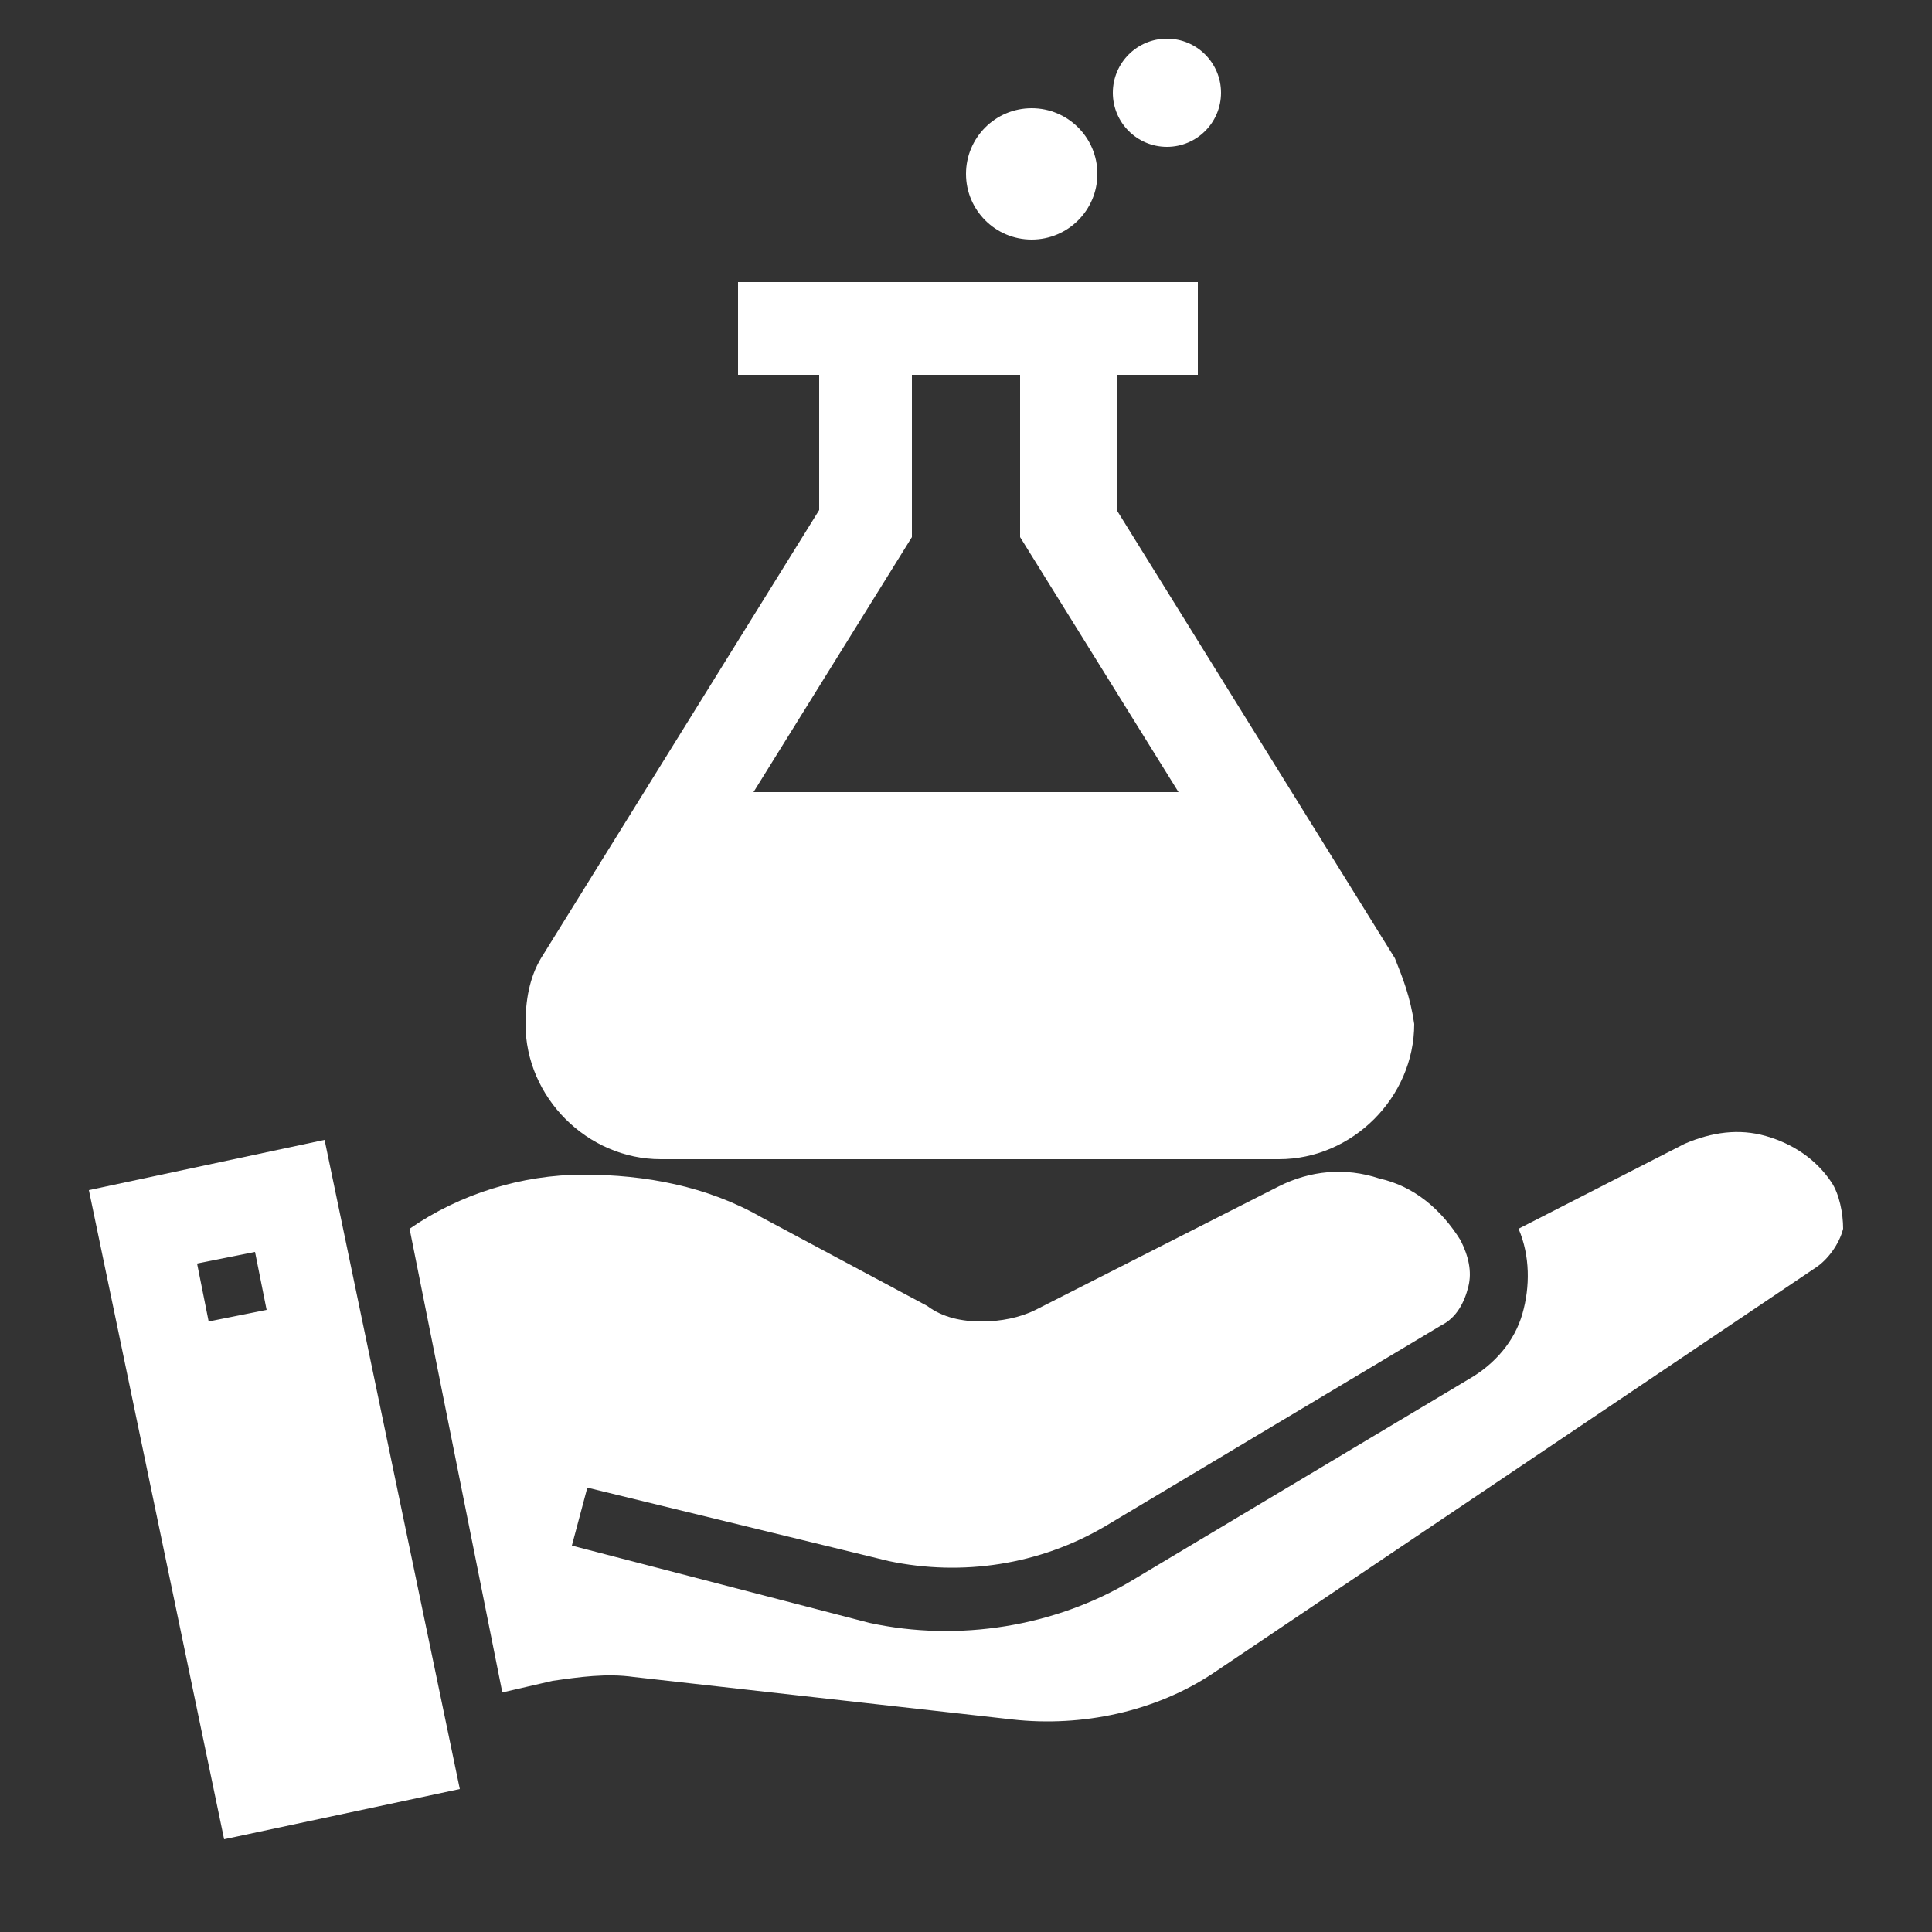<svg width="50" height="50" viewBox="0 0 50 50" fill="none" xmlns="http://www.w3.org/2000/svg">
<rect x="0" y="0" width="50" height="50" fill="#333333" stroke="none"/>
<g id="science 1" clip-path="url(#clip0_6_150)">
<g id="Group">
<g id="Clip path group">
<mask id="mask0_6_150" style="mask-type:luminance" maskUnits="userSpaceOnUse" x="0" y="0" width="50" height="50">
<g id="SVGID_2_">
<path id="Vector" d="M0 0H50V50H0" fill="white"/>
</g>
</mask>
<g mask="url(#mask0_6_150)">
<g id="Group_2">
<g id="Group_3">
<g id="Clip path group_2">
<mask id="mask1_6_150" style="mask-type:luminance" maskUnits="userSpaceOnUse" x="0" y="0" width="50" height="50">
<g id="SVGID_4_">
<path id="Vector_2" d="M0 0H50V50H0" fill="white"/>
</g>
</mask>
<g mask="url(#mask1_6_150)">
<g id="Group_4">
<path id="Vector_3" d="M47.4 30.6C47 30 46.4 29.6 45.7 29.4C45 29.2 44.3 29.3 43.6 29.6L39.3 31.8C39.6 32.5 39.6 33.3 39.4 34C39.2 34.7 38.7 35.3 38 35.7L29.3 40.9C27.3 42.1 24.8 42.5 22.5 42L14.8 40L15.2 38.5L23 40.4C24.9 40.8 26.9 40.5 28.6 39.5L37.3 34.3C37.7 34.1 37.9 33.7 38 33.3C38.1 32.9 38 32.5 37.8 32.1C37.3 31.3 36.6 30.7 35.7 30.5C34.8 30.2 33.9 30.3 33.1 30.7L26.8 33.9C26.4 34.1 25.9 34.2 25.4 34.2C24.9 34.2 24.4 34.1 24 33.8L19.7 31.5C18.3 30.7 16.7 30.4 15.1 30.4C13.5 30.4 11.9 30.9 10.6 31.8L13 43.8L14.3 43.5C15 43.4 15.7 43.3 16.4 43.4L26.2 44.5C28 44.7 29.9 44.3 31.4 43.3L47 32.8C47.3 32.6 47.6 32.2 47.7 31.8C47.7 31.4 47.6 30.9 47.4 30.6Z" fill="white"/>
<path id="Vector_4" d="M2.3 30.8L5.8 47.6L11.9 46.3L8.4 29.5L2.3 30.8ZM5.4 34.2L5.1 32.7L6.6 32.4L6.9 33.9L5.4 34.2Z" fill="white"/>
</g>
</g>
</g>
</g>
</g>
</g>
</g>
</g>
<g id="Group_5">
<g id="Group_6">
<path id="Vector_5" d="M26.7 6.2C27.639 6.2 28.4 5.439 28.4 4.5C28.4 3.561 27.639 2.8 26.7 2.8C25.761 2.8 25 3.561 25 4.5C25 5.439 25.761 6.2 26.7 6.2Z" fill="white"/>
</g>
</g>
<g id="Group_7">
<g id="Group_8">
<path id="Vector_6" d="M30.2 3.8C30.973 3.8 31.6 3.173 31.6 2.4C31.6 1.627 30.973 1 30.2 1C29.427 1 28.8 1.627 28.8 2.4C28.8 3.173 29.427 3.8 30.2 3.8Z" fill="white"/>
</g>
</g>
<g id="Group_9">
<g id="Group_10">
<path id="Vector_7" d="M36.1 24.8L28.9 13.2V9.7H31V7.3H19.1V9.7H21.2V13.2L14 24.8C13.7 25.3 13.6 25.9 13.6 26.5C13.6 28.4 15.2 30 17.1 30H33.1C35 30 36.6 28.4 36.6 26.5C36.5 25.8 36.3 25.3 36.1 24.8ZM19.5 20.5L23.6 13.9V9.7H26.4V13.9L30.5 20.5H19.5Z" fill="white"/>
</g>
</g>
</g>
<defs>
<clipPath id="clip0_6_150">
<rect width="50" height="50" fill="white"/>
</clipPath>
</defs>
</svg>
